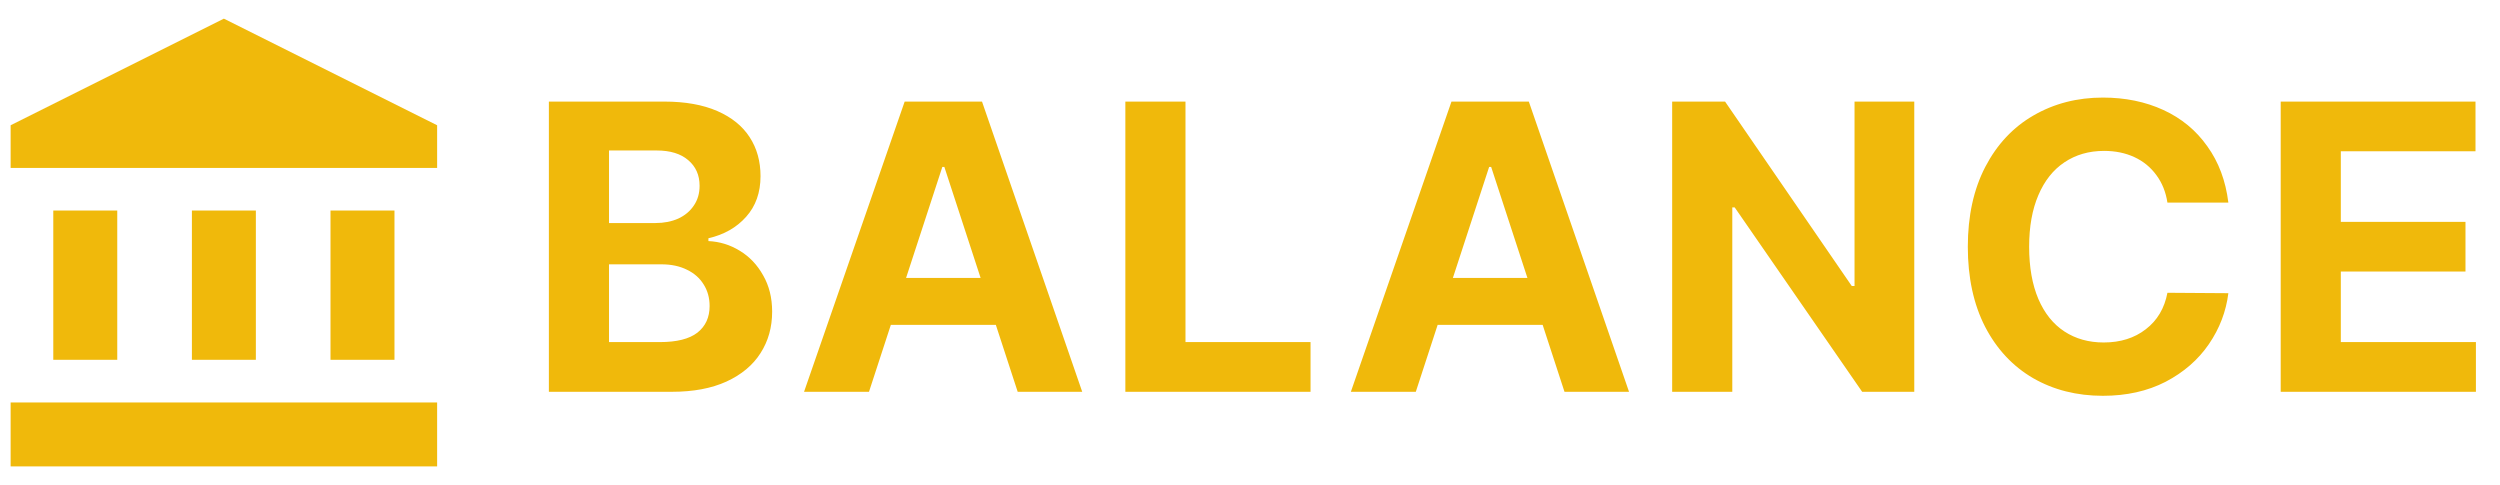 <svg width="134" height="26" viewBox="0 0 134 26" fill="none" xmlns="http://www.w3.org/2000/svg">
<path d="M2.856 11.286H6.285V19.286H2.856V11.286ZM10.286 11.286H13.714V19.286H10.286V11.286ZM0.57 21.571H23.43V25H0.57V21.571ZM17.715 11.286H21.144V19.286H17.715V11.286ZM12 1L0.57 6.714V9H23.43V6.714L12 1Z" fill="#F0B90B"/>
<path d="M29.42 5.445H35.608C36.725 5.445 37.67 5.614 38.444 5.95C39.217 6.287 39.797 6.756 40.184 7.357C40.571 7.952 40.764 8.646 40.764 9.441C40.764 10.322 40.506 11.049 39.991 11.622C39.482 12.195 38.809 12.578 37.971 12.771V12.922C38.573 12.95 39.131 13.122 39.647 13.438C40.17 13.753 40.589 14.193 40.904 14.759C41.226 15.317 41.387 15.966 41.387 16.703C41.387 17.541 41.179 18.282 40.764 18.927C40.356 19.571 39.747 20.08 38.938 20.452C38.136 20.817 37.162 21 36.016 21H29.42V5.445ZM35.371 18.336C36.274 18.336 36.943 18.168 37.38 17.831C37.817 17.487 38.035 17.011 38.035 16.402C38.035 15.966 37.928 15.579 37.713 15.242C37.506 14.906 37.208 14.644 36.822 14.458C36.435 14.265 35.98 14.168 35.457 14.168H32.643V18.336H35.371ZM35.135 11.955C35.586 11.955 35.991 11.876 36.349 11.719C36.707 11.554 36.986 11.321 37.187 11.021C37.395 10.72 37.498 10.365 37.498 9.957C37.498 9.384 37.294 8.926 36.886 8.582C36.485 8.238 35.923 8.066 35.2 8.066H32.643V11.955H35.135ZM43.097 21L48.49 5.445H52.636L58.007 21H54.548L53.377 17.412H47.749L46.578 21H43.097ZM52.561 14.898L50.617 8.947H50.509L48.565 14.898H52.561ZM60.319 5.445H63.542V18.336H70.245V21H60.319V5.445ZM72.406 21L77.799 5.445H81.945L87.316 21H83.857L82.686 17.412H77.058L75.887 21H72.406ZM81.87 14.898L79.926 8.947H79.818L77.874 14.898H81.87ZM102.605 21H99.812L92.98 11.117H92.851V21H89.628V5.445H92.464L99.253 15.328H99.403V5.445H102.605V21ZM116.174 10.859C116.088 10.294 115.891 9.803 115.583 9.388C115.275 8.965 114.882 8.643 114.402 8.421C113.922 8.199 113.381 8.088 112.78 8.088C111.97 8.088 111.261 8.292 110.653 8.7C110.051 9.101 109.586 9.688 109.256 10.462C108.927 11.228 108.762 12.148 108.762 13.223C108.762 14.318 108.927 15.253 109.256 16.026C109.586 16.793 110.051 17.373 110.653 17.767C111.254 18.16 111.956 18.357 112.758 18.357C113.653 18.357 114.405 18.121 115.014 17.648C115.63 17.176 116.017 16.524 116.174 15.693L119.44 15.715C119.318 16.696 118.971 17.605 118.398 18.443C117.825 19.281 117.051 19.954 116.078 20.463C115.104 20.964 113.983 21.215 112.715 21.215C111.319 21.215 110.073 20.9 108.977 20.27C107.881 19.632 107.022 18.712 106.399 17.509C105.783 16.306 105.475 14.877 105.475 13.223C105.475 11.575 105.787 10.15 106.41 8.947C107.04 7.737 107.903 6.817 108.998 6.187C110.101 5.549 111.34 5.23 112.715 5.23C113.911 5.23 114.993 5.452 115.959 5.896C116.926 6.34 117.71 6.989 118.312 7.841C118.921 8.686 119.297 9.692 119.44 10.859H116.174ZM122.246 5.445H132.687V8.109H125.468V11.891H132.15V14.555H125.468V18.336H132.709V21H122.246V5.445Z" fill="#F0B90B"/>
</svg>

